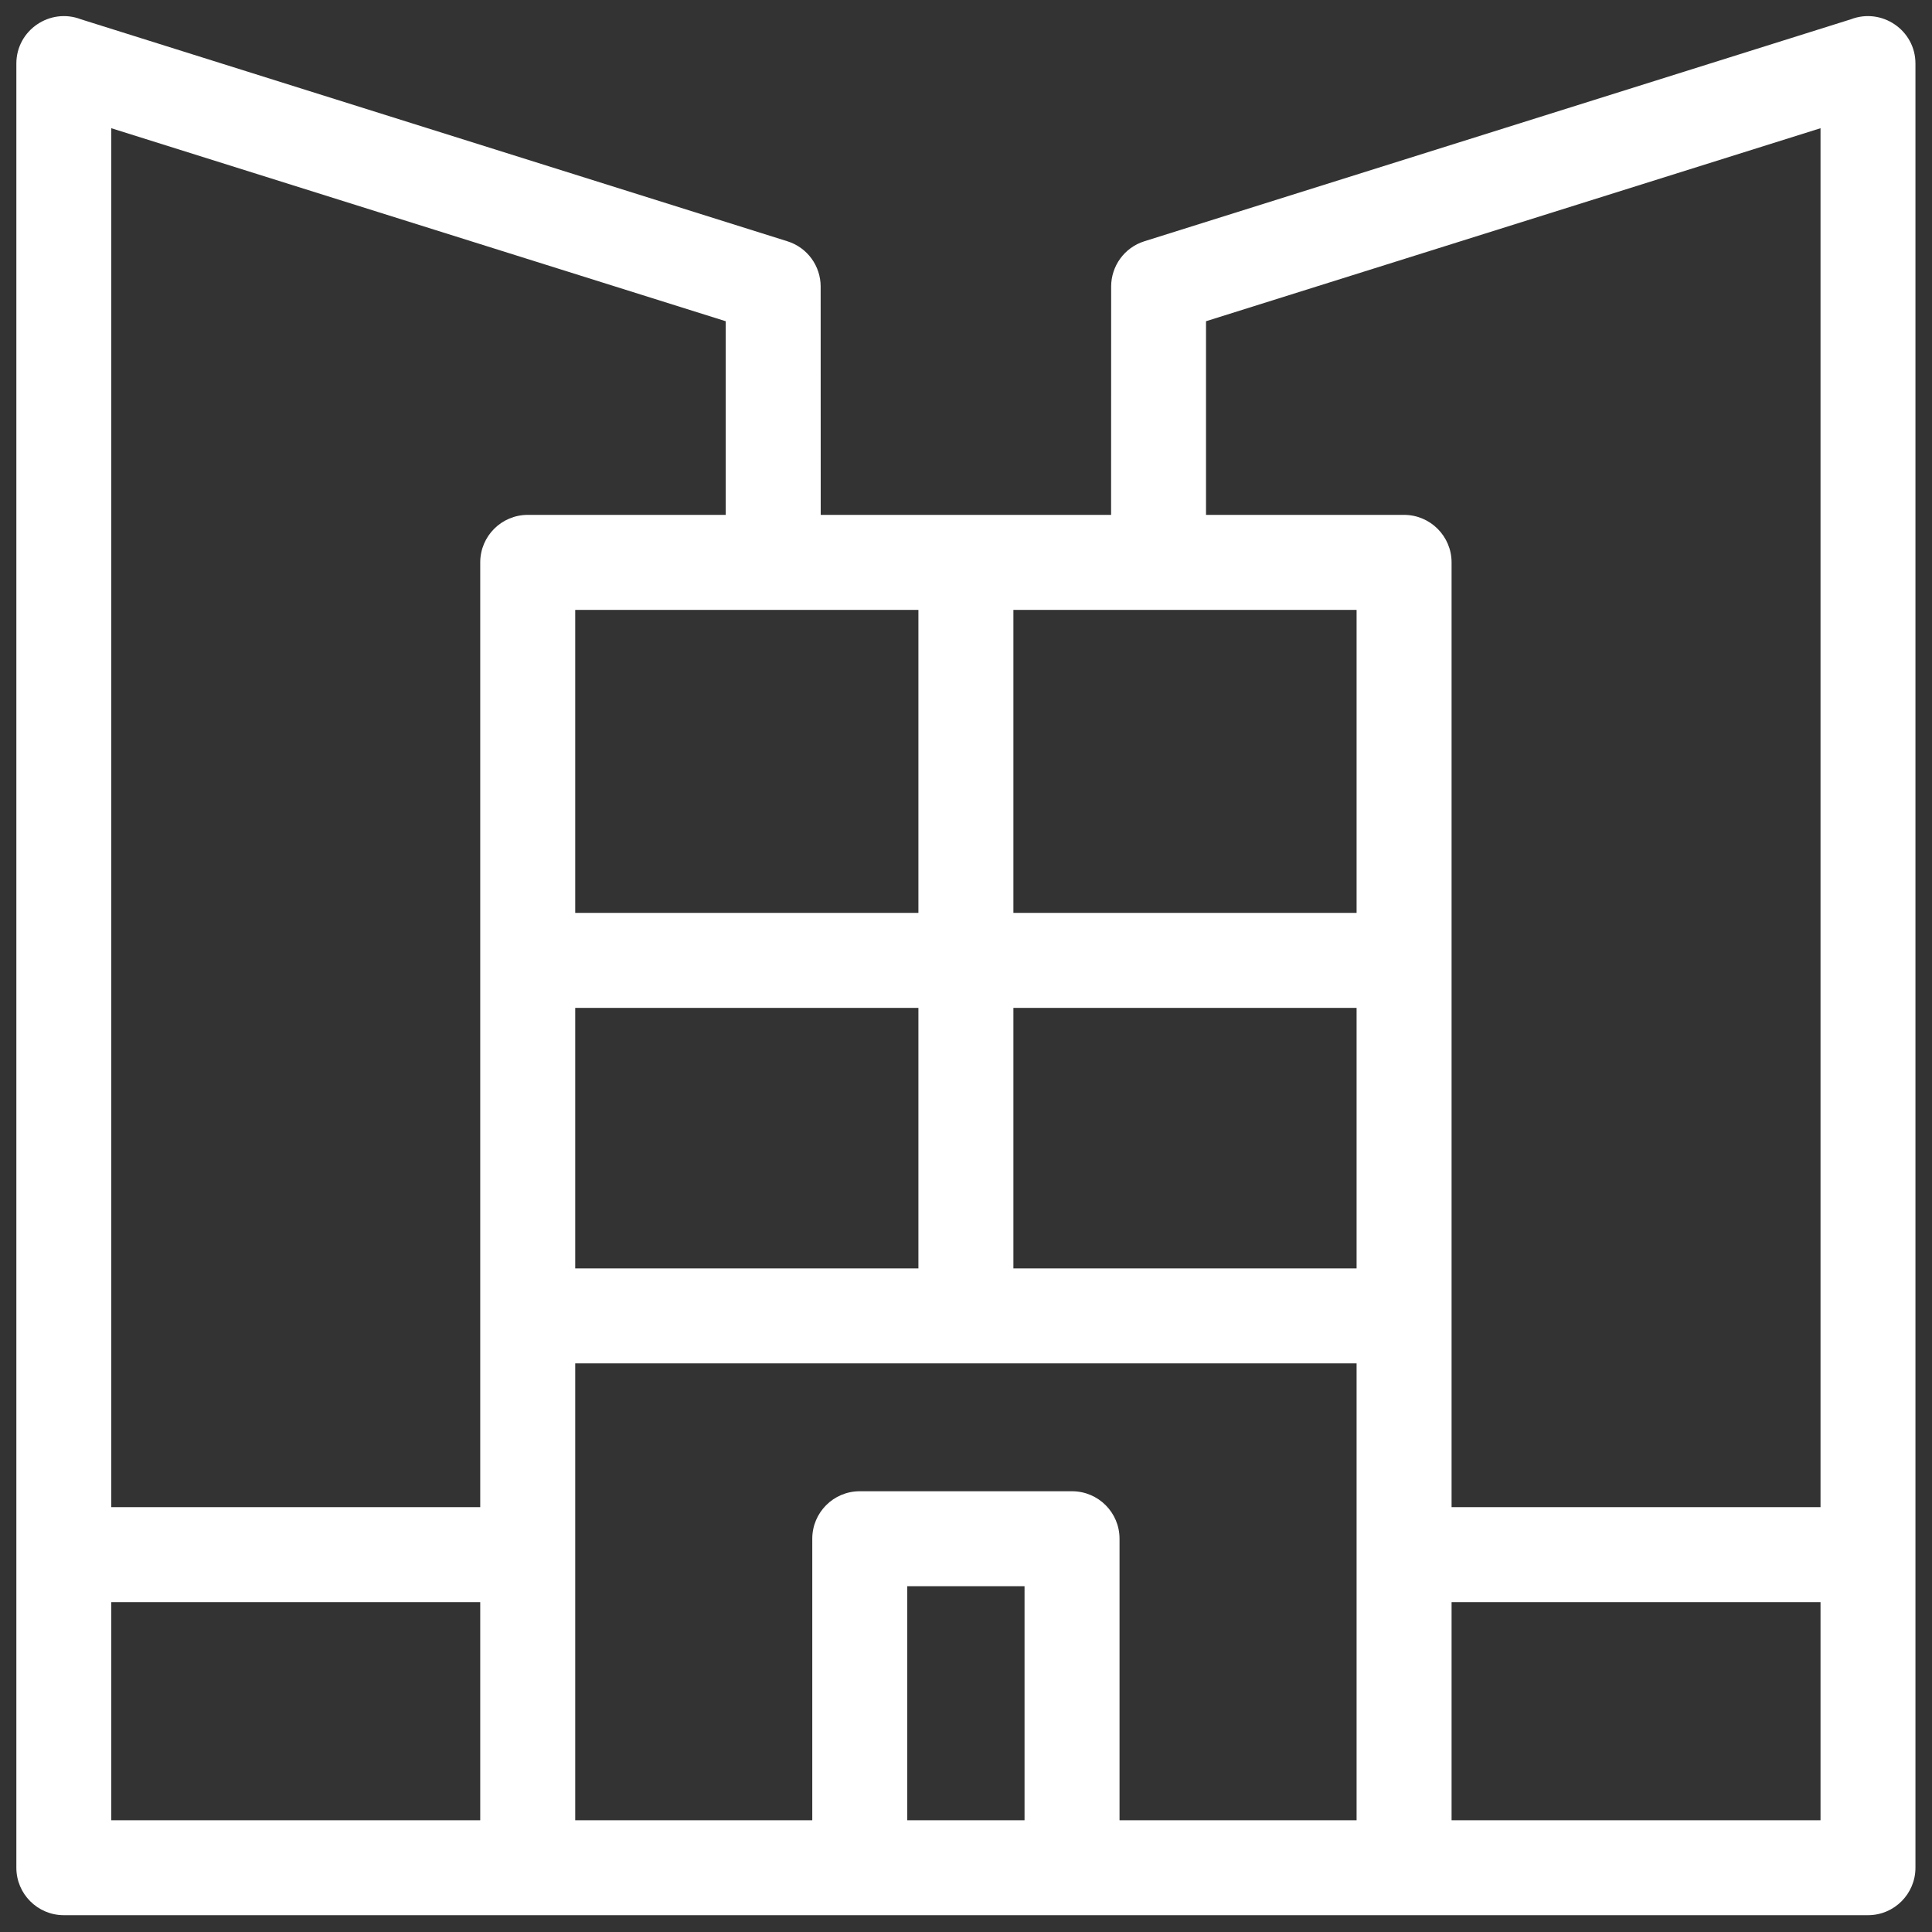 <svg width="30" height="30" viewBox="0 0 30 30" fill="none" xmlns="http://www.w3.org/2000/svg">
<rect x="0" y="0" width="30" height="30" fill="#333333" stroke="none"/>
<path d="M0.991 29.739C0.584 29.739 0.254 29.409 0.254 29.002V0.987C0.254 0.467 0.778 0.116 1.255 0.299L12.225 3.746C12.541 3.844 12.743 4.135 12.743 4.448L12.744 7.995H17.253L17.254 4.448C17.254 4.135 17.456 3.844 17.771 3.746L28.742 0.299C29.219 0.116 29.743 0.467 29.743 0.987V29.002C29.743 29.409 29.413 29.739 29.006 29.739C19.668 29.739 10.329 29.739 0.991 29.739V29.739ZM15.909 28.265V24.63H14.088V28.265H15.909V28.265ZM12.613 28.265V23.893C12.613 23.486 12.943 23.156 13.35 23.156H16.646C17.054 23.156 17.384 23.486 17.384 23.893V28.265H21.065V21.17H8.932V28.265H12.613ZM22.54 23.403H28.269V1.991L18.727 4.988V7.995H21.802C22.209 7.995 22.54 8.326 22.54 8.733V23.403V23.403ZM28.269 24.878H22.54V28.265H28.269V24.878ZM1.728 23.403H7.457V8.733C7.457 8.326 7.787 7.995 8.195 7.995H11.269V4.988L1.728 1.991V23.403ZM7.457 24.878H1.728V28.265H7.457V24.878ZM15.736 9.47V14.175H21.065V9.47H15.736V9.47ZM15.736 15.65V19.696H21.065V15.65H15.736V15.65ZM14.261 19.696V15.65H8.932V19.696H14.261ZM14.261 14.175V9.47H8.932V14.175H14.261Z" fill="white"/>
</svg>
